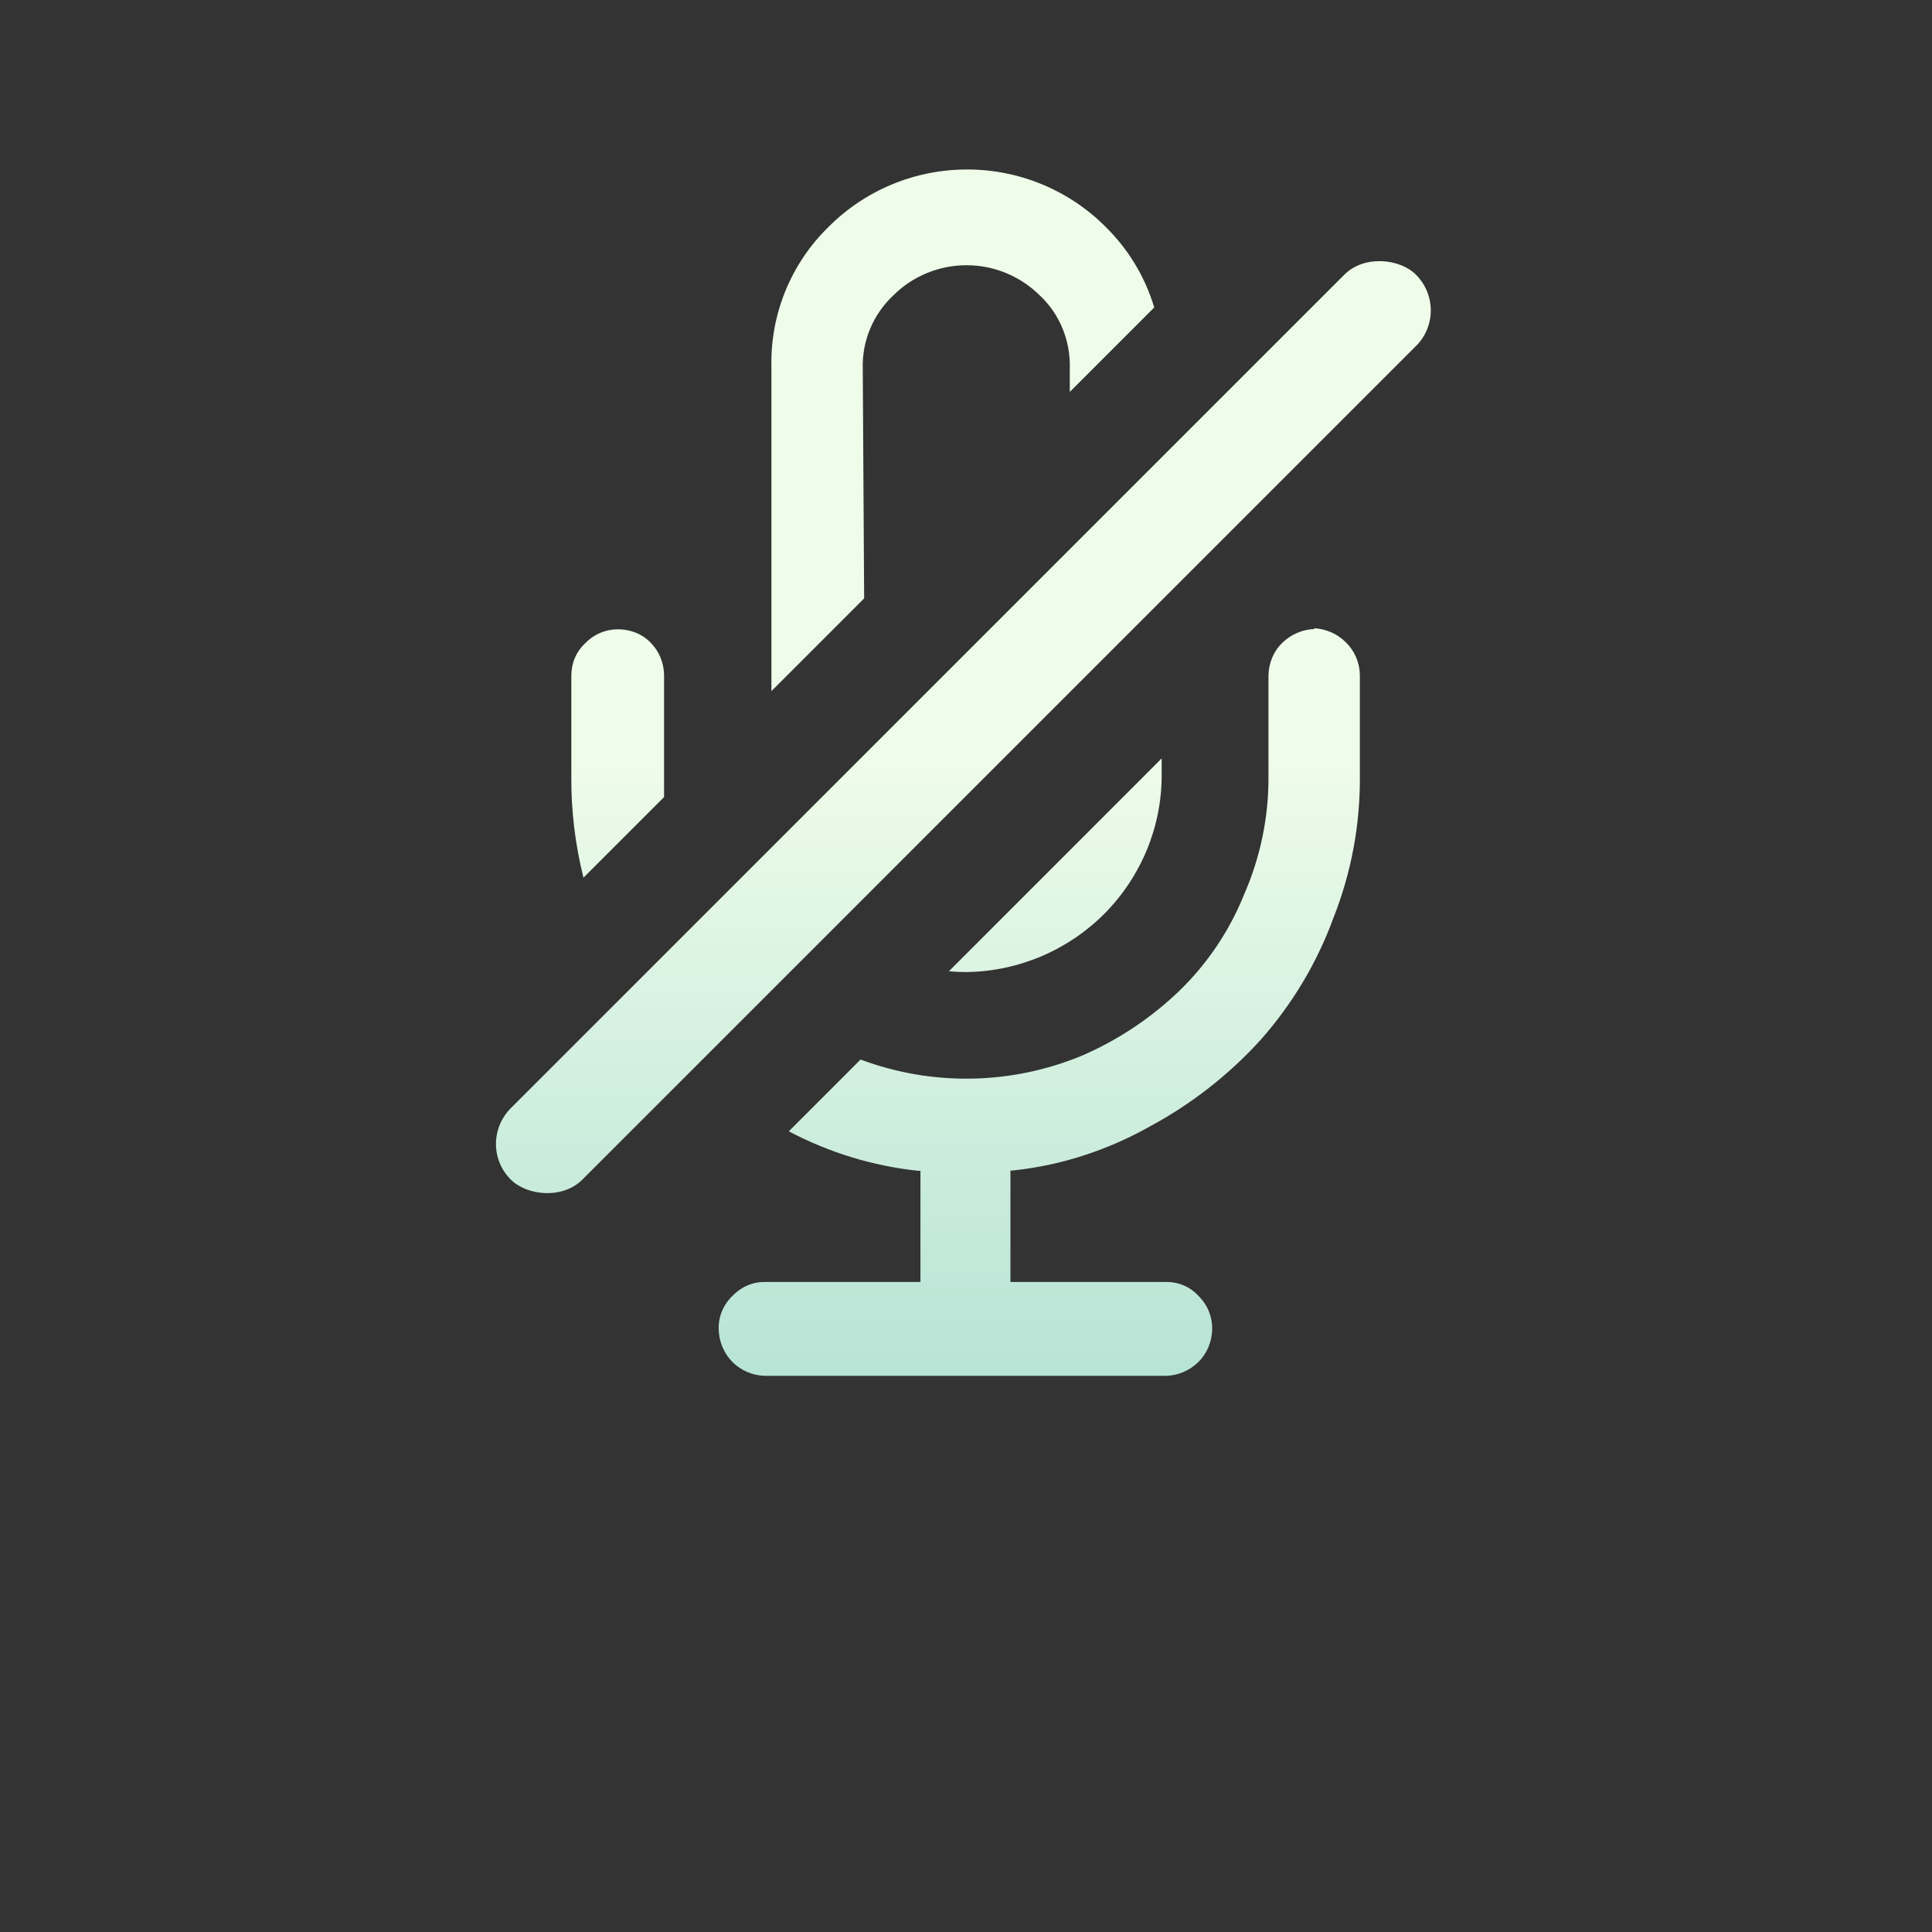 <svg width="50" height="50" viewBox="0 0 50 50" fill="none" xmlns="http://www.w3.org/2000/svg">
<rect x="0" y="0" width="50" height="50" fill="#333333" stroke="none"/>
<path d="M22.328 9.536C22.307 8.821 22.6 8.129 23.121 7.643C23.621 7.143 24.307 6.864 25.014 6.864C25.721 6.864 26.4 7.143 26.907 7.643C27.428 8.129 27.707 8.821 27.686 9.536V10.143L29.871 7.957C29.636 7.171 29.207 6.457 28.621 5.879C27.671 4.921 26.378 4.386 25.029 4.386C23.678 4.386 22.386 4.921 21.436 5.879C20.471 6.821 19.936 8.129 19.964 9.479V17.886L22.364 15.486L22.328 9.536Z" fill="url(#paint0_linear_34_5767)"/>
<path d="M25 25.157C26.343 25.143 27.629 24.6 28.579 23.65C29.529 22.693 30.064 21.407 30.064 20.064V19.628L24.557 25.136C24.7 25.15 24.85 25.157 25 25.157Z" fill="url(#paint1_linear_34_5767)"/>
<path d="M17.186 20.093V17.486C17.186 17.164 17.064 16.864 16.843 16.636C16.622 16.407 16.314 16.286 15.993 16.286C15.671 16.286 15.371 16.414 15.15 16.643C14.914 16.857 14.786 17.164 14.786 17.486V20.093C14.779 20.979 14.886 21.857 15.1 22.714L17.186 20.628V20.093Z" fill="url(#paint2_linear_34_5767)"/>
<path d="M34.029 16.279C33.714 16.286 33.414 16.414 33.186 16.636C32.957 16.857 32.836 17.157 32.828 17.479V20.086C32.836 21.136 32.621 22.178 32.2 23.143C31.821 24.086 31.25 24.936 30.521 25.643C29.786 26.35 28.936 26.914 28 27.321C26.171 28.078 24.128 28.114 22.271 27.421L20.414 29.279C21.457 29.828 22.593 30.178 23.764 30.3H23.821V33.178H19.8C19.479 33.171 19.178 33.307 18.957 33.536C18.721 33.764 18.586 34.078 18.6 34.407C18.607 34.721 18.736 35.029 18.957 35.25C19.178 35.471 19.486 35.6 19.8 35.607H30.171C30.486 35.6 30.786 35.471 31.014 35.25C31.236 35.029 31.364 34.728 31.371 34.407C31.378 34.078 31.25 33.764 31.014 33.536C30.8 33.3 30.493 33.171 30.171 33.178H26.15V30.293H26.207C27.45 30.164 28.657 29.771 29.75 29.157C30.828 28.578 31.807 27.814 32.629 26.907C33.443 25.986 34.078 24.928 34.5 23.779C34.971 22.593 35.207 21.336 35.193 20.057V17.457C35.186 17.143 35.057 16.843 34.828 16.621C34.607 16.4 34.307 16.271 33.993 16.257L34.029 16.279Z" fill="url(#paint3_linear_34_5767)"/>
<path d="M13.221 28.678L34.793 7.107C35.307 6.593 36.228 6.693 36.643 7.107C37.157 7.621 37.157 8.45 36.643 8.957L15.071 30.529C14.557 31.043 13.636 30.943 13.221 30.529C12.707 30.021 12.707 29.193 13.221 28.678Z" fill="url(#paint4_linear_34_5767)"/>
<defs>
<linearGradient id="paint0_linear_34_5767" x1="24.917" y1="69.363" x2="24.917" y2="19.528" gradientUnits="userSpaceOnUse">
<stop stop-color="#42B0AD"/>
<stop offset="1" stop-color="#EFFCE9"/>
</linearGradient>
<linearGradient id="paint1_linear_34_5767" x1="27.311" y1="69.363" x2="27.311" y2="19.527" gradientUnits="userSpaceOnUse">
<stop stop-color="#42B0AD"/>
<stop offset="1" stop-color="#EFFCE9"/>
</linearGradient>
<linearGradient id="paint2_linear_34_5767" x1="15.986" y1="69.363" x2="15.986" y2="19.527" gradientUnits="userSpaceOnUse">
<stop stop-color="#42B0AD"/>
<stop offset="1" stop-color="#EFFCE9"/>
</linearGradient>
<linearGradient id="paint3_linear_34_5767" x1="26.896" y1="69.363" x2="26.896" y2="19.527" gradientUnits="userSpaceOnUse">
<stop stop-color="#42B0AD"/>
<stop offset="1" stop-color="#EFFCE9"/>
</linearGradient>
<linearGradient id="paint4_linear_34_5767" x1="24.932" y1="69.363" x2="24.932" y2="19.527" gradientUnits="userSpaceOnUse">
<stop stop-color="#42B0AD"/>
<stop offset="1" stop-color="#EFFCE9"/>
</linearGradient>
</defs>
</svg>
